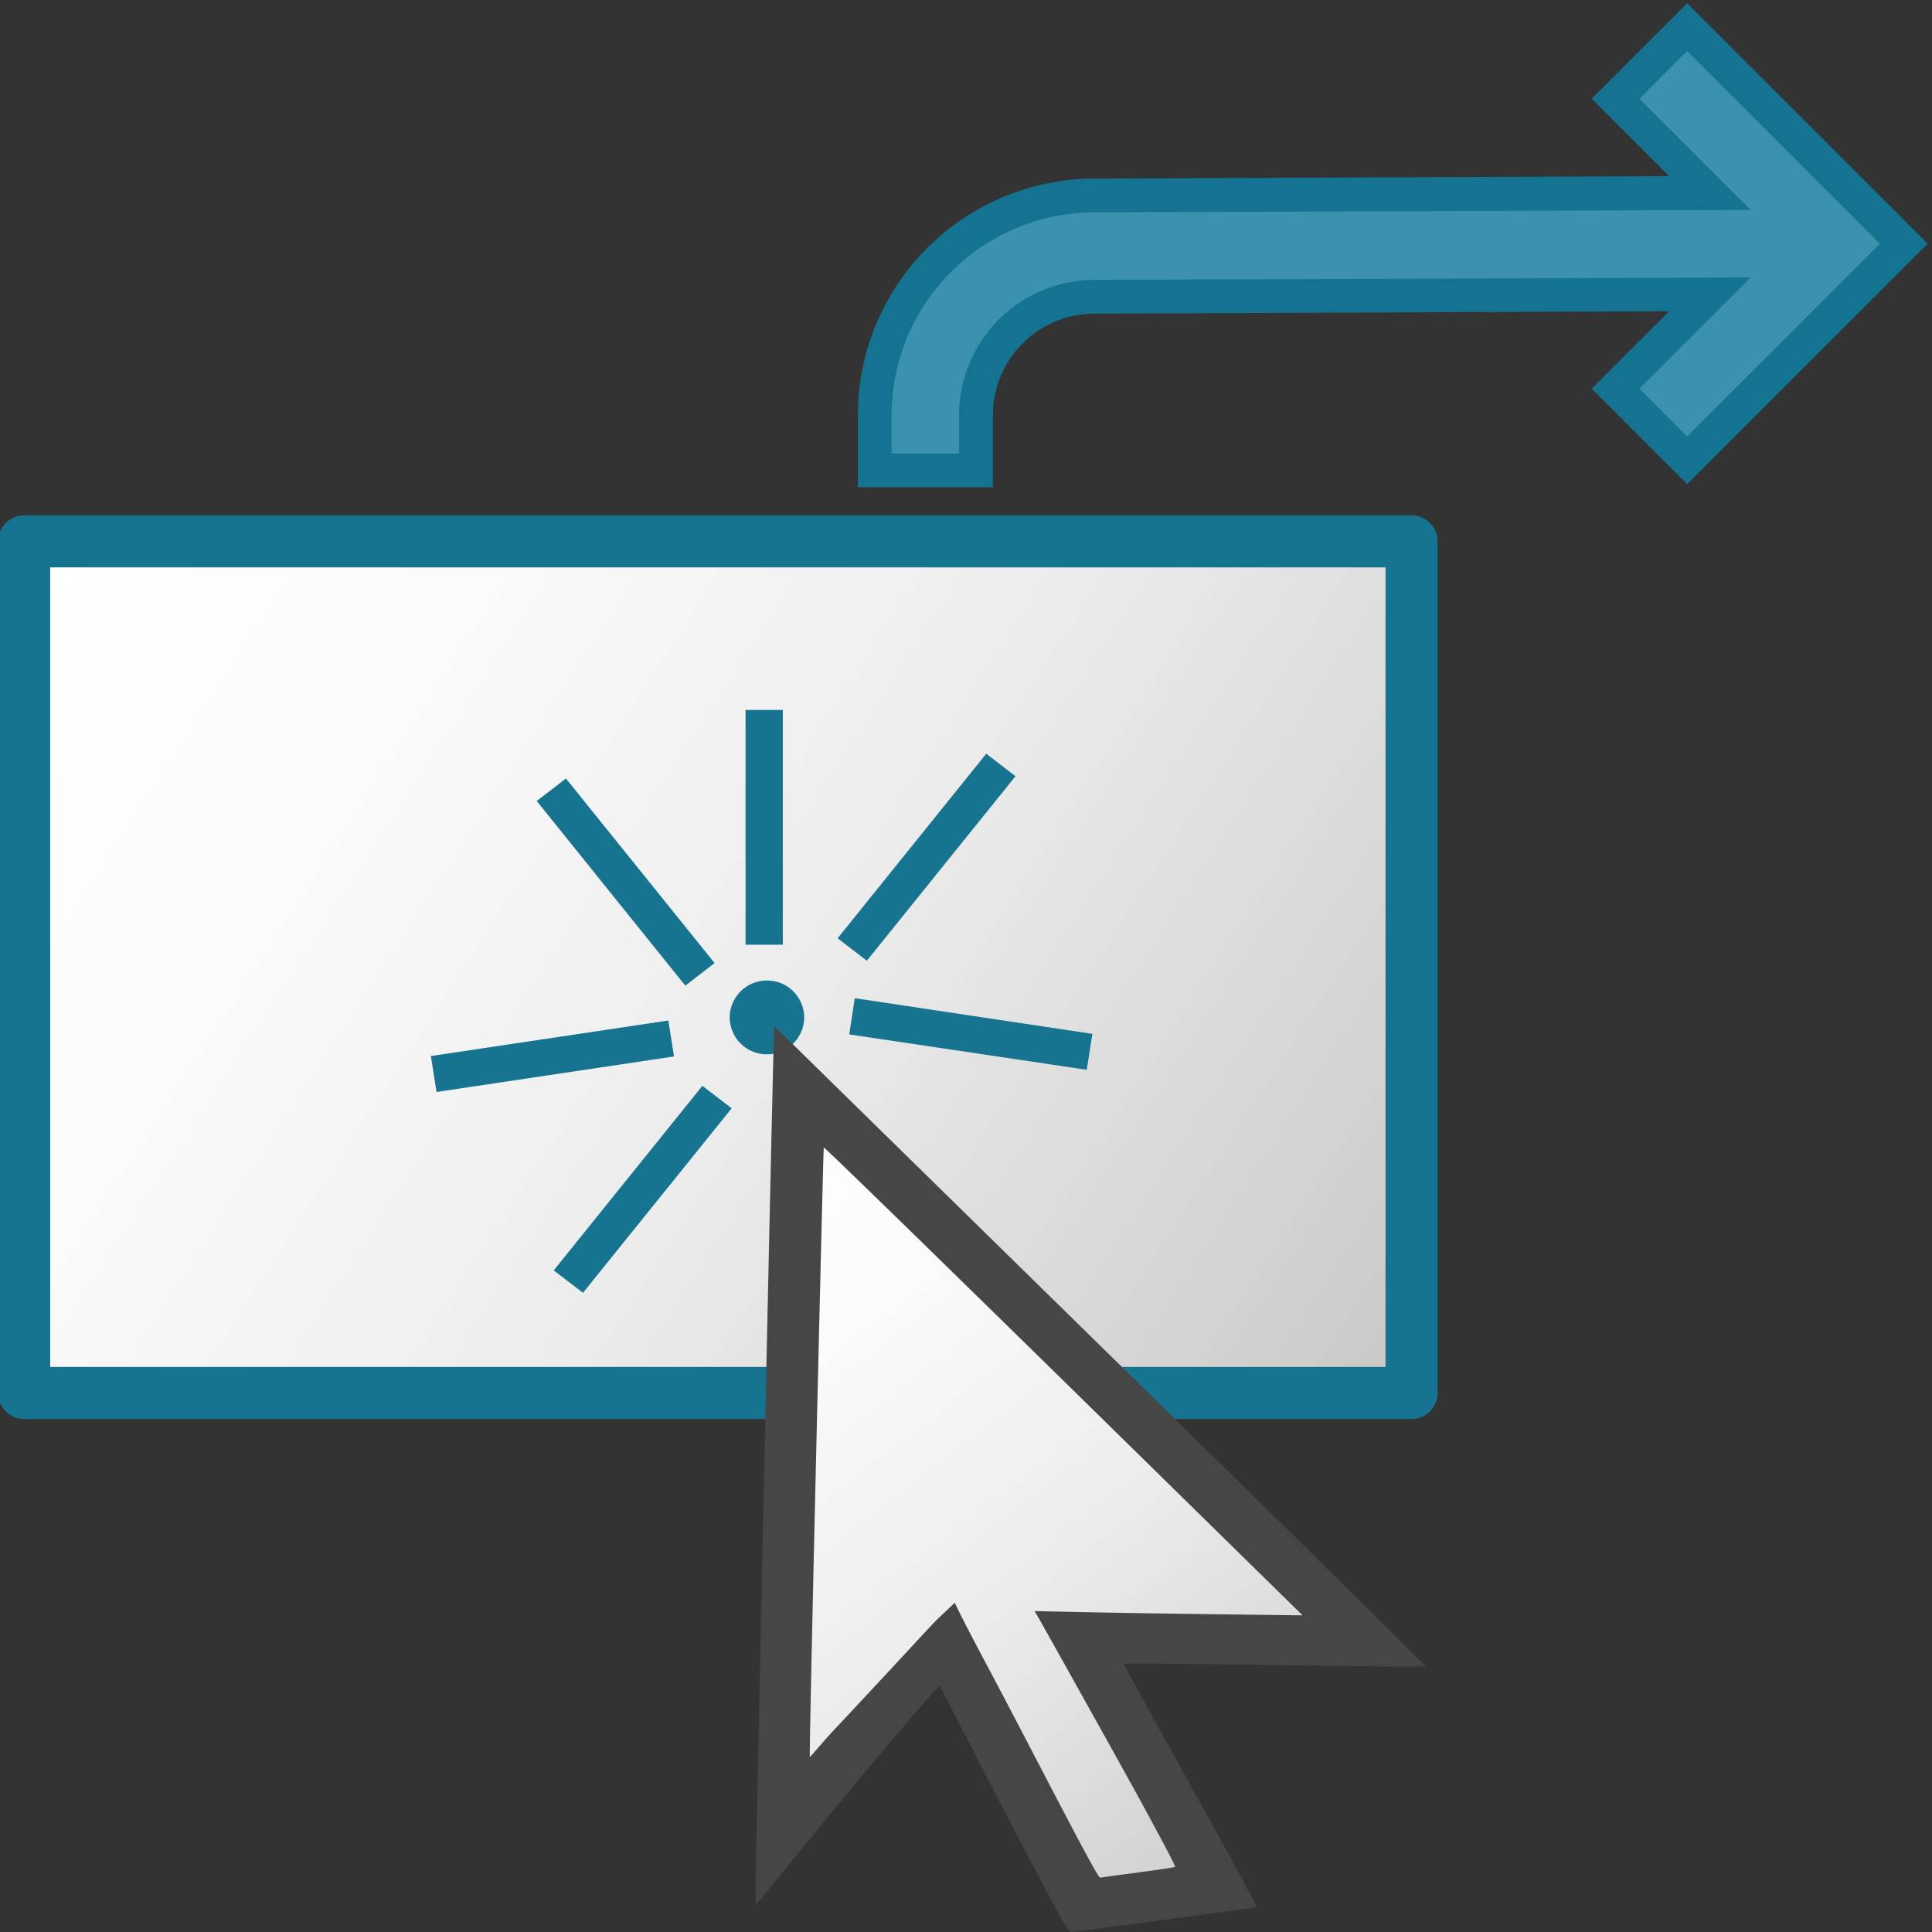 <svg id="Livello_2" data-name="Livello 2" xmlns="http://www.w3.org/2000/svg" xmlns:xlink="http://www.w3.org/1999/xlink" viewBox="0 0 48 48">
  <rect x="0" y="0" width="48" height="48" fill="#333333" stroke="none"/>
  <defs>
    <linearGradient id="linear-gradient" x1="1.3" y1="34.676" x2="34.977" y2="12.873" gradientTransform="matrix(1, 0, 0, -1, 0, 48)" gradientUnits="userSpaceOnUse">
      <stop offset="0" stop-color="#fff"/>
      <stop offset="0.221" stop-color="#fbfbfc"/>
      <stop offset="0.541" stop-color="#ececec"/>
      <stop offset="0.92" stop-color="#d0cecd"/>
      <stop offset="1" stop-color="#c9c6c5"/>
    </linearGradient>
    <linearGradient id="linear-gradient-2" x1="16.47" y1="18.794" x2="31.451" y2="-0.824" xlink:href="#linear-gradient"/>
  </defs>
  <g id="g993">
    <g id="g987">
      <path id="rect1040" d="M.6,13.45H35.07V34.608H.6Z" stroke="#177491" stroke-linejoin="round" stroke-width="1.294" fill="url(#linear-gradient)"/>
      <path id="path1065-6-3" d="M19.98,25.278a.92.92,0,0,1-.925.916h0a.92.92,0,0,1-.925-.916h0a.921.921,0,0,1,.925-.917h0a.921.921,0,0,1,.925.917Z" fill="#177491"/>
      <path id="rect1105-9-2-1" d="M18.523,23.471V17.639h.926v5.832Z" fill="#177491"/>
      <path id="rect1105-9-2-1-8" d="M17.027,24.489,13.334,19.9l.727-.558,3.693,4.585Z" fill="#177491"/>
      <path id="rect1105-9-2-1-88" d="M10.705,26.237l5.9-.883.14.893-5.9.883Z" fill="#177491"/>
      <path id="rect1105-9-2-1-88-2" d="M21.1,25.7,27,26.579l.14-.893L21.236,24.8Z" fill="#177491"/>
      <path id="rect1105-9-2-1-8-6" d="M21.537,23.869l3.693-4.584-.727-.559L20.81,23.311Z" fill="#177491"/>
      <path id="rect1105-9-2-1-8-6-2" d="M14.484,32.12l3.694-4.584-.728-.559-3.693,4.585Z" fill="#177491"/>
      <path id="path1083" d="M25.618,43.64a14.45,14.45,0,0,0-2.033-3.062c-.047-.015-.721.668-1.822,1.653l-2.114,2.186-.031-.322c-.044-.451.258-14.548.331-15.4l.2-.971,3.078,2.93c1.486,1.435,4.319,4.189,6.3,6.119l4.019,3.739-3.813-.045c-1.942-.025-3.531-.032-3.531-.016s.487.784,1.2,2.043c2.087,3.706,2.425,4.435,2.342,4.509a11.437,11.437,0,0,1-2.108.494c-.178,0-.446-.456-2.105-3.586Z" fill="url(#linear-gradient-2)"/>
      <path id="path819" d="M26.3,47.545c-.457-.843-1.647-3.113-2.3-4.394l-.652-1.272-.187.2c-.4.43-1.7,1.972-3.008,3.572l-1.368,1.673-.011-.36c-.009-.32.43-20.878.457-21.3l.009-.168,8.1,7.942c4.457,4.368,8.094,7.952,8.083,7.963s-1.7,0-3.749-.032-3.736-.042-3.747-.032.735,1.372,1.656,3.026,1.662,3.012,1.645,3.017C31.18,47.4,26.663,48,26.6,48a1.709,1.709,0,0,1-.3-.455Zm1.97-1.024c.484-.062.9-.125.924-.139s-.6-1.188-1.618-3.013c-.915-1.642-1.71-3.066-1.768-3.164l-.105-.178,1.2.026c.658.014,2.155.038,3.327.053l2.132.027-5.936-5.825c-3.265-3.2-5.947-5.815-5.96-5.8s-.371,15.091-.346,15.14c.009.017.257-.3.6-.667,1.335-1.425,1.933-2.076,2.353-2.527.272-.291.221-.225.647-.635.246.518.65,1.269.906,1.754,1.223,2.309,2.64,5.1,2.707,5.078.034-.008.458-.066.942-.128Z" fill="#464646"/>
    </g>
    <g id="g931">
      <path id="path43" d="M40.188,2.417,42.531,4.76l-15.356.061a5.467,5.467,0,0,0-5.454,5.453l-.06,1.346h2.517l.06-1.346a2.993,2.993,0,0,1,2.937-2.936l15.356-.061L40.188,9.621,41.967,11.4l5.382-5.381L41.967.637Z" fill="#3c91af"/>
      <path id="path45" d="M23.829,11.266V10.31a3.364,3.364,0,0,1,3.356-3.356l16.309-.06L40.731,9.656l1.186,1.187,4.789-4.788L41.917,1.266,40.731,2.453l2.763,2.762-16.309.061a5.046,5.046,0,0,0-5.034,5.034v.956h1.678m.839.839H21.312V10.31a5.888,5.888,0,0,1,5.873-5.873l14.283-.061-1.33-1.33-.593-.593.593-.594L41.324.673,41.917.08l.593.593L47.3,5.461l.593.594-.593.593L42.51,11.436l-.593.593-.593-.593L40.138,10.25l-.593-.594.593-.593,1.33-1.33-14.283.06a2.524,2.524,0,0,0-2.517,2.517v1.8Z" fill="#147391"/>
    </g>
  </g>
</svg>
